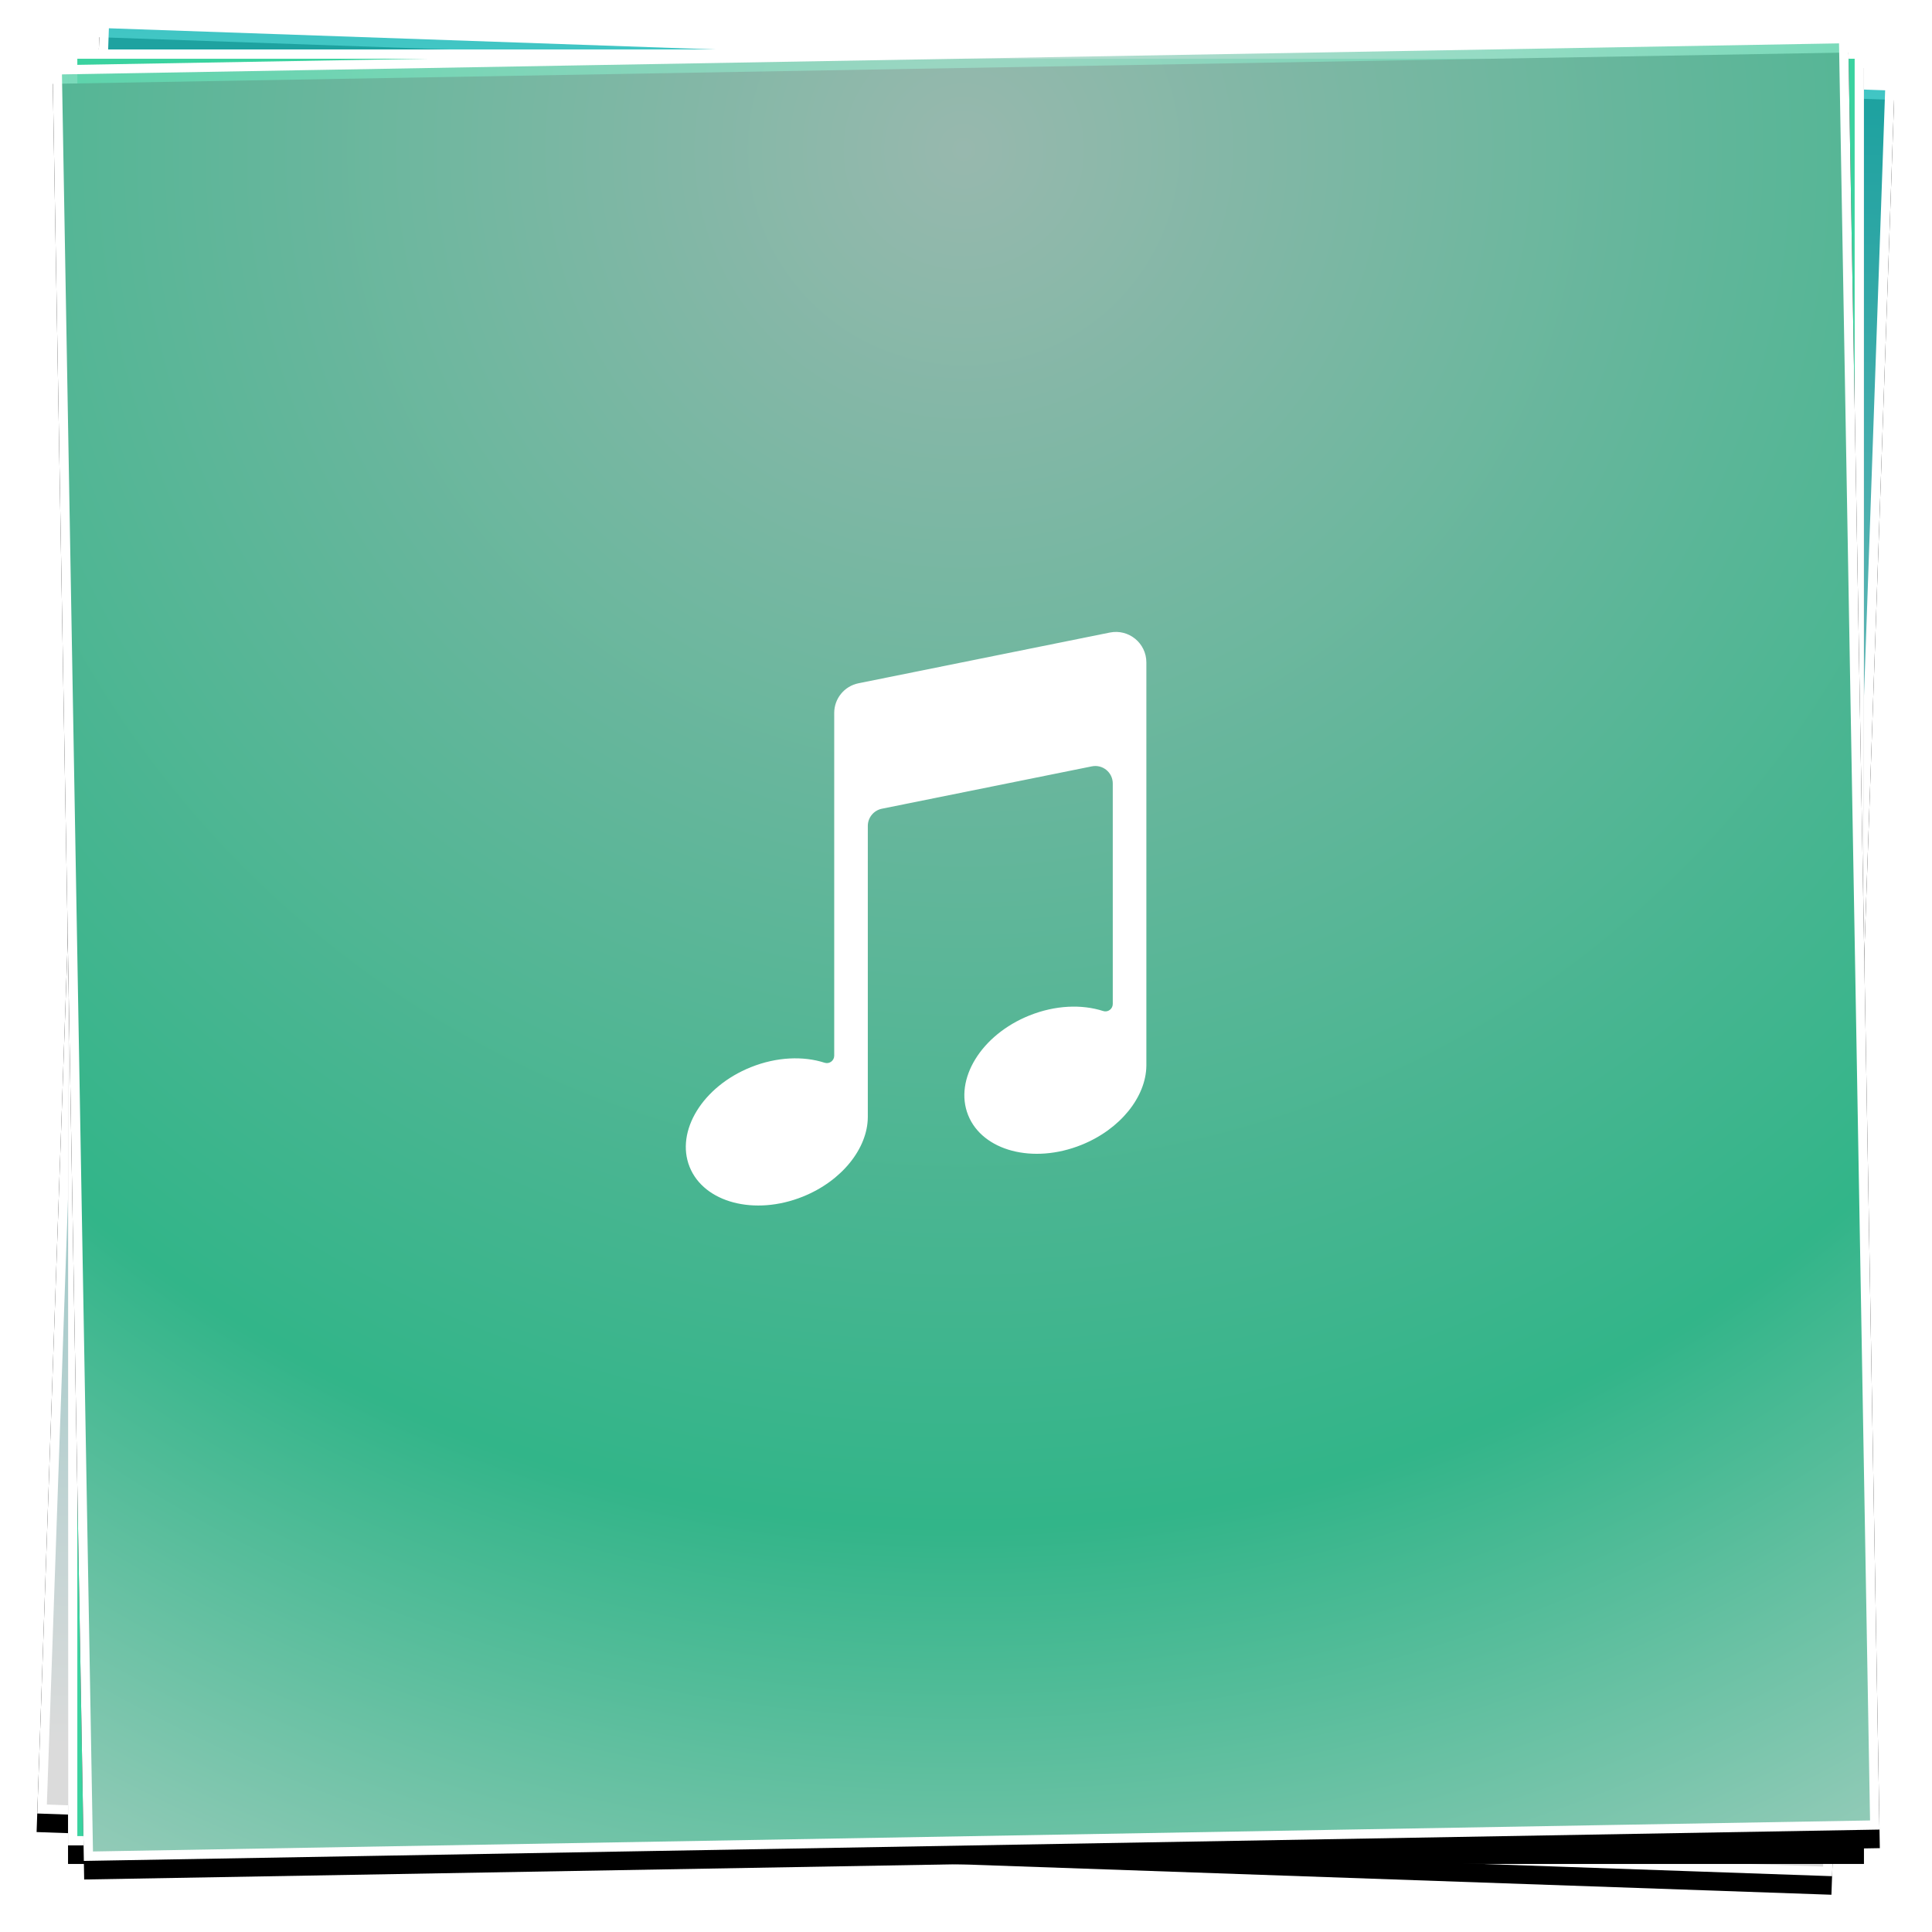 <svg xmlns="http://www.w3.org/2000/svg" xmlns:xlink="http://www.w3.org/1999/xlink" width="208" height="208" viewBox="0 0 208 208">
  <defs>
    <linearGradient id="musicicon-c" x1="50%" x2="50%" y1="0%" y2="96.053%">
      <stop offset="0%" stop-color="#1FBBB9"/>
      <stop offset="100%" stop-color="#FFF"/>
    </linearGradient>
    <polygon id="musicicon-b" points="3.325 3.325 3.325 196.675 196.675 196.675 196.675 3.325"/>
    <filter id="musicicon-a" width="107.2%" height="107.2%" x="-3.6%" y="-2.6%" filterUnits="objectBoundingBox">
      <feOffset dy="2" in="SourceAlpha" result="shadowOffsetOuter1"/>
      <feGaussianBlur in="shadowOffsetOuter1" result="shadowBlurOuter1" stdDeviation="2"/>
      <feComposite in="shadowBlurOuter1" in2="SourceAlpha" operator="out" result="shadowBlurOuter1"/>
      <feColorMatrix in="shadowBlurOuter1" values="0 0 0 0 0   0 0 0 0 0   0 0 0 0 0  0 0 0 0.5 0"/>
    </filter>
    <rect id="musicicon-e" width="193.349" height="193.349" x="3.325" y="3.325"/>
    <filter id="musicicon-d" width="107.2%" height="107.2%" x="-3.6%" y="-2.6%" filterUnits="objectBoundingBox">
      <feOffset dy="2" in="SourceAlpha" result="shadowOffsetOuter1"/>
      <feGaussianBlur in="shadowOffsetOuter1" result="shadowBlurOuter1" stdDeviation="2"/>
      <feComposite in="shadowBlurOuter1" in2="SourceAlpha" operator="out" result="shadowBlurOuter1"/>
      <feColorMatrix in="shadowBlurOuter1" values="0 0 0 0 0   0 0 0 0 0   0 0 0 0 0  0 0 0 0.5 0"/>
    </filter>
    <radialGradient id="musicicon-h" cx="49.879%" cy="5.886%" r="145.888%" fx="49.879%" fy="5.886%">
      <stop offset="0%" stop-color="#B0D6CA"/>
      <stop offset="52.208%" stop-color="#3AD29F"/>
      <stop offset="87.754%" stop-color="#FFF"/>
      <stop offset="100%" stop-color="#FFF"/>
    </radialGradient>
    <polygon id="musicicon-g" points="3.325 3.325 3.325 196.675 196.675 196.675 196.675 3.325"/>
    <filter id="musicicon-f" width="107.2%" height="107.2%" x="-3.6%" y="-2.6%" filterUnits="objectBoundingBox">
      <feOffset dy="2" in="SourceAlpha" result="shadowOffsetOuter1"/>
      <feGaussianBlur in="shadowOffsetOuter1" result="shadowBlurOuter1" stdDeviation="2"/>
      <feComposite in="shadowBlurOuter1" in2="SourceAlpha" operator="out" result="shadowBlurOuter1"/>
      <feColorMatrix in="shadowBlurOuter1" values="0 0 0 0 0   0 0 0 0 0   0 0 0 0 0  0 0 0 0.5 0"/>
    </filter>
  </defs>
  <g fill="none" fill-rule="evenodd" transform="translate(4 2)">
    <g transform="rotate(2 100 100)">
      <use fill="#000" filter="url(#musicicon-a)" xlink:href="#musicicon-b"/>
      <path fill="url(#musicicon-c)" fill-opacity=".86" stroke="#FFF" stroke-linejoin="square" d="M3.825,3.825 L3.825,196.175 L196.175,196.175 L196.175,3.825 L3.825,3.825 Z"/>
    </g>
    <use fill="#000" filter="url(#musicicon-d)" xlink:href="#musicicon-e"/>
    <rect width="192.349" height="192.349" x="3.825" y="3.825" fill="#3AD29F" stroke="#FFF" stroke-linejoin="square"/>
    <g transform="rotate(-1 100 100)">
      <use fill="#000" filter="url(#musicicon-f)" xlink:href="#musicicon-g"/>
      <path fill="url(#musicicon-h)" fill-opacity=".86" stroke="#FFF" stroke-linejoin="square" d="M3.825,3.825 L3.825,196.175 L196.175,196.175 L196.175,3.825 L3.825,3.825 Z"/>
    </g>
    <path fill="#FFF" d="M119.418,79.322 L119.418,112.752 L119.417,112.752 C119.377,116.071 116.637,119.571 112.416,121.264 C107.232,123.345 101.777,121.912 100.232,118.063 C98.688,114.214 101.639,109.408 106.824,107.328 C109.611,106.21 112.474,106.107 114.768,106.848 C115.279,107.014 115.801,106.626 115.801,106.089 L115.801,82.349 C115.801,81.161 114.714,80.271 113.55,80.506 L90.948,85.067 C90.064,85.245 89.429,86.022 89.429,86.923 L89.429,118.278 L89.428,118.278 C89.41,121.609 86.666,125.131 82.428,126.832 C77.243,128.912 71.788,127.479 70.244,123.63 C68.7,119.782 71.651,114.975 76.836,112.895 C79.622,111.777 82.485,111.674 84.778,112.415 C85.29,112.581 85.812,112.193 85.812,111.656 L85.812,86.103 L85.812,74.756 C85.812,73.204 86.906,71.867 88.427,71.561 L115.491,66.099 C117.522,65.69 119.418,67.242 119.418,69.313 L119.418,79.322 Z"/>
  </g>
</svg>
